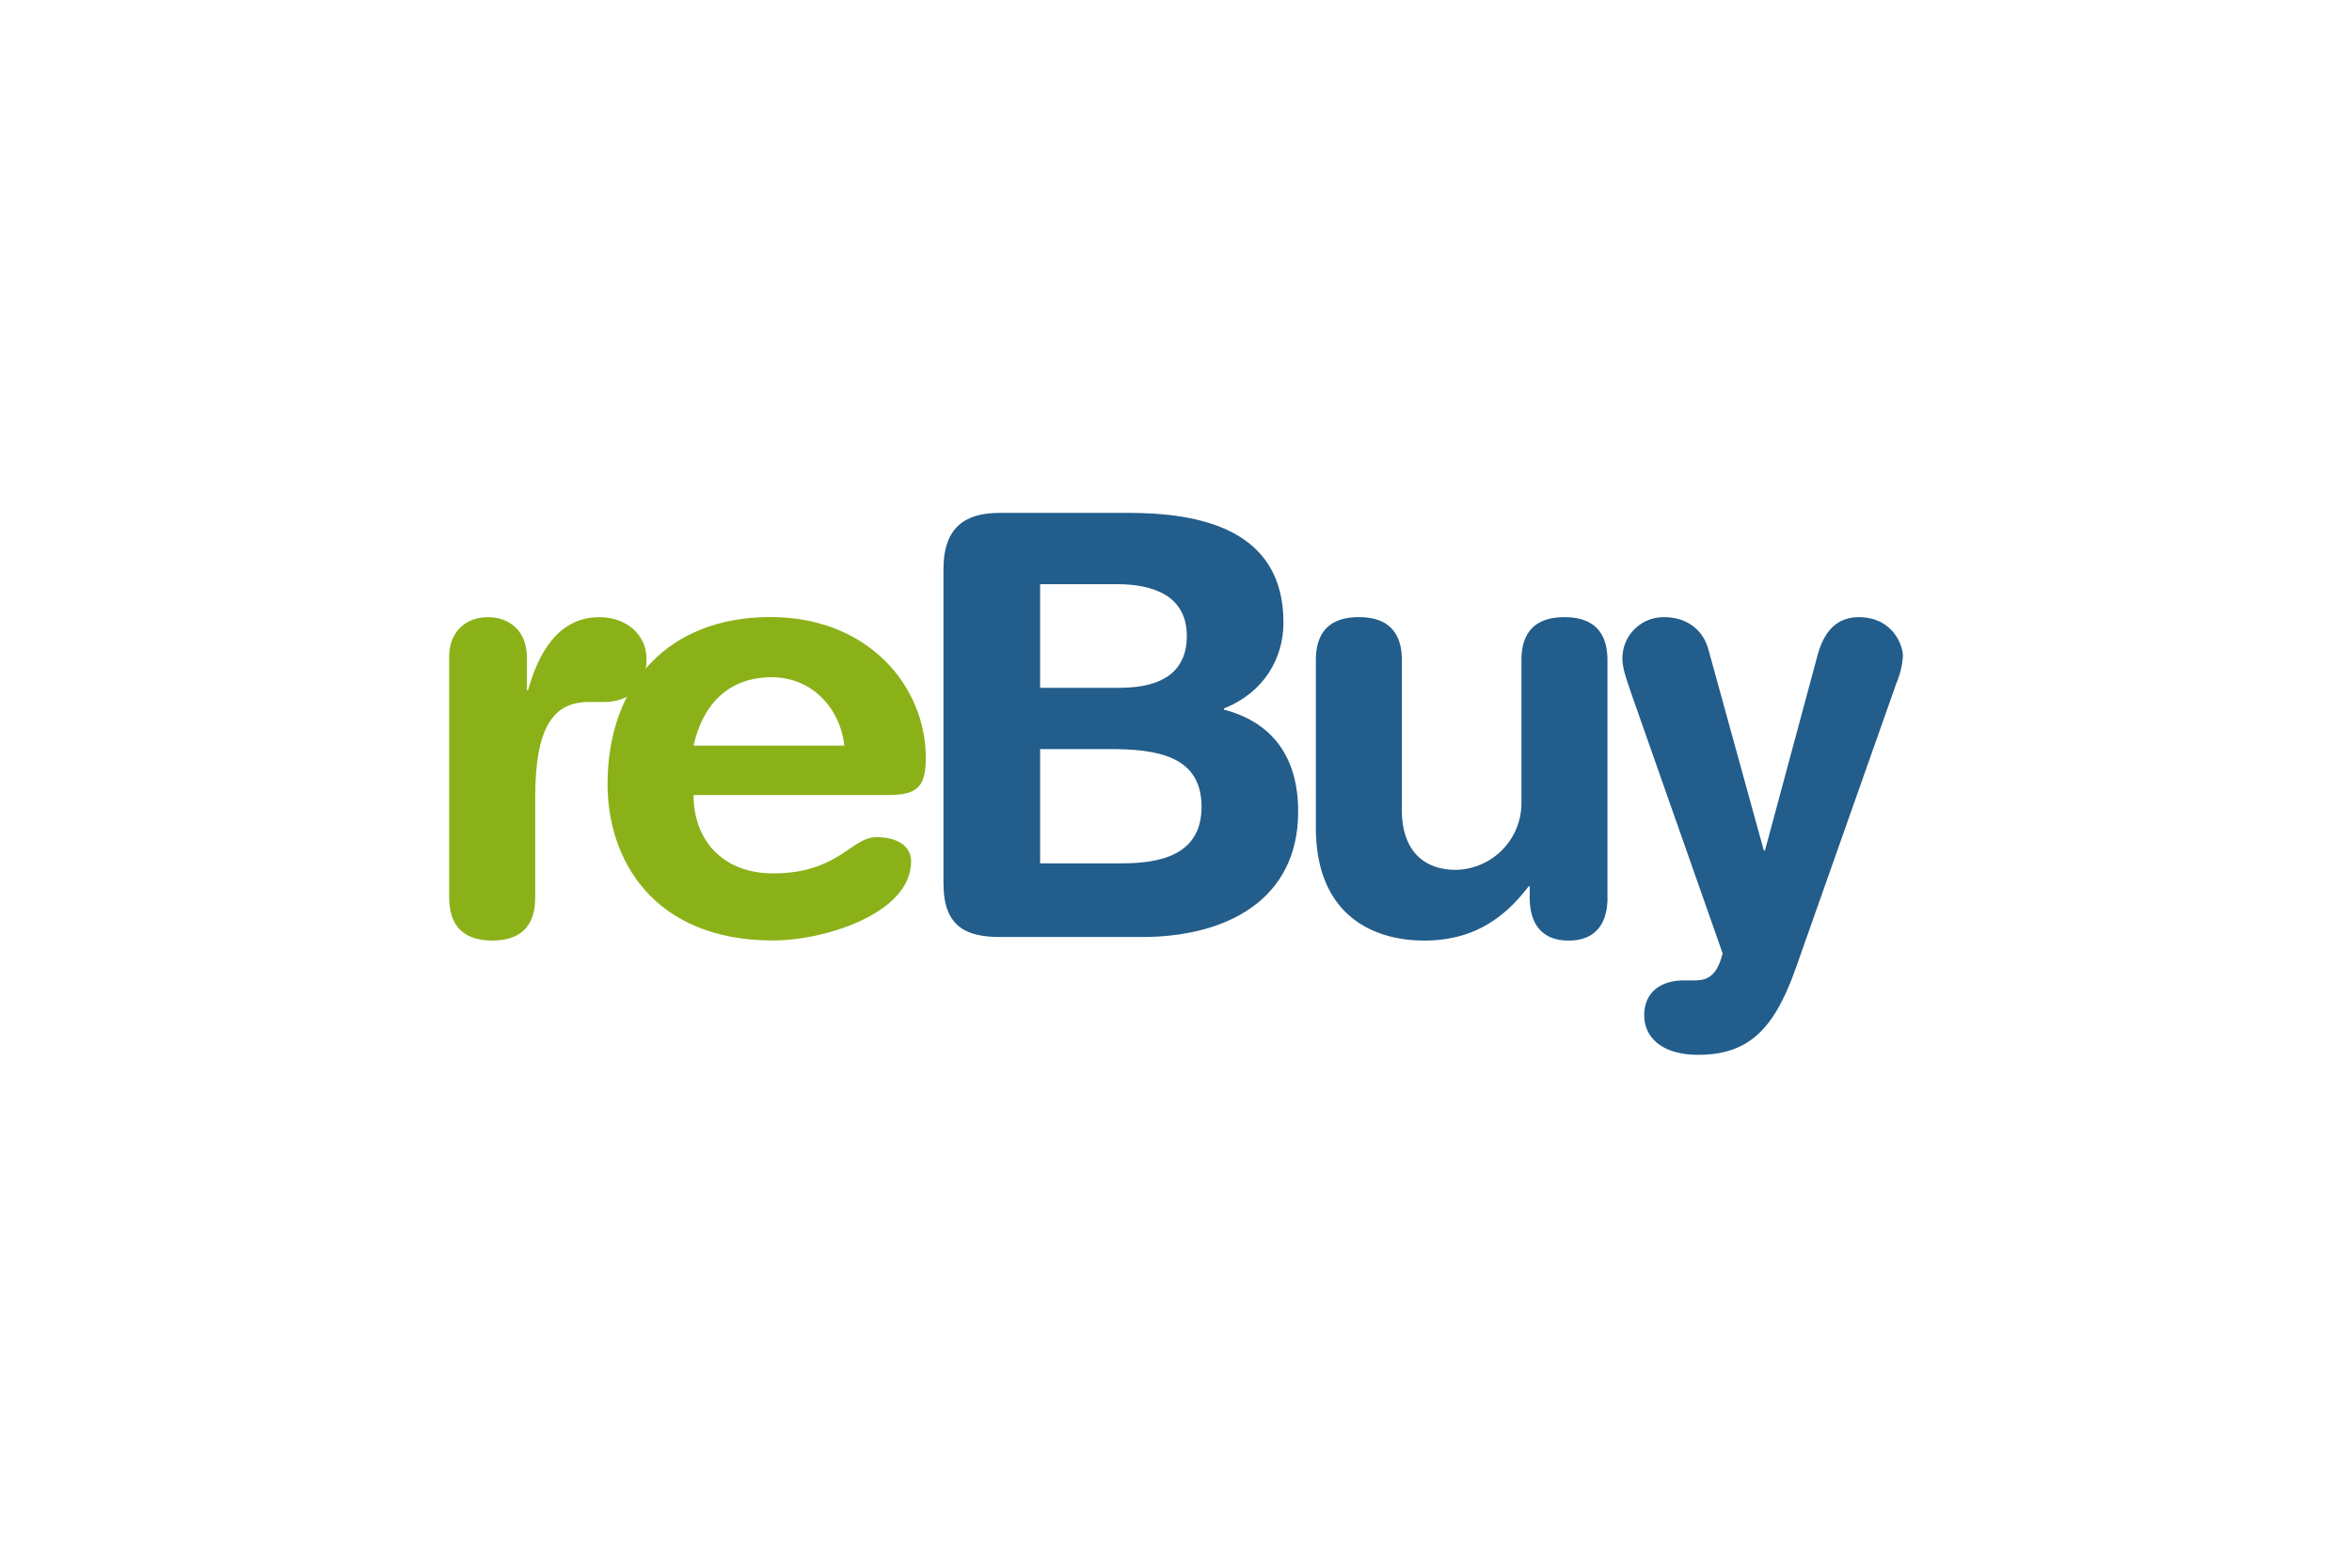 <svg viewBox="0 0 600 400" xmlns="http://www.w3.org/2000/svg"><path d="m114.565 167.693c0-6.618 4.358-10.217 9.921-10.217s9.921 3.606 9.921 10.217v8.415h.302c2.55-9.168 7.531-18.638 18.205-18.638 6.914 0 12.026 4.507 12.026 10.674 0 8.112-5.409 10.971-10.822 10.971h-3.908c-8.895 0-13.675 6.161-13.675 24.349v25.552c0 5.859-2.407 10.97-10.971 10.97s-10.971-5.112-10.971-10.97v-61.322z" fill="#8bb119"/><path d="m176.925 202.858c0 11.575 7.513 19.99 20.293 19.99 16.533 0 19.919-9.132 26.193-9.239 5.26-.089 9.019 2.135 9.019 6.191 0 13.224-21.983 20.162-35.206 20.162-30.664 0-42.234-20.755-42.234-39.826 0-25.552 15.477-42.696 41.51-42.696 25.25 0 39.678 17.885 39.678 35.918 0 7.519-2.253 9.488-9.618 9.488h-49.634zm38.474-12.625c-1.186-10.081-8.717-17.434-18.484-17.434-10.97 0-17.583 6.766-19.99 17.434z" fill="#8bb119"/><g fill="#225d8b"><path d="m240.679 225.309v-80.019c0-10.971 5.71-14.428 14.428-14.428h32.775c18.033 0 39.53 4.056 39.53 27.954 0 9.168-4.963 17.885-15.181 21.941v.302c11.421 3.006 18.935 11.119 18.935 25.997 0 22.694-18.484 32.022-39.826 32.022h-36.221c-8.717 0-14.428-2.662-14.428-13.639v-.125zm24.645-49.812h20.304c11.569 0 17.132-4.655 17.132-13.224 0-10.372-8.717-13.224-17.885-13.224h-19.54v26.448zm0 44.79h20.755c9.618 0 20.441-1.951 20.441-14.428 0-13.046-11.421-14.73-23.447-14.73h-17.737v29.158z"/><path d="m410.076 229.016c0 6.612-3.006 10.97-9.915 10.97s-9.927-4.364-9.927-10.97v-2.853h-.296c-6.161 8.118-14.131 13.823-26.602 13.823-13.224 0-27.657-6.612-27.657-28.855v-42.696c0-5.865 2.407-10.971 10.97-10.971s10.97 5.106 10.97 10.971v38.325c0 8.895 4.358 15.181 13.823 15.181a17.047 17.047 0 0 0 16.683-17.039c0-.087 0-.173-.002-.26v-36.201c0-5.865 2.401-10.971 10.97-10.971s10.971 5.106 10.971 10.971v60.575z"/><path d="m449.949 216.99h.302l13.396-49.747c1.5-5.562 4.507-9.767 10.52-9.767 8.717 0 11.267 7.211 11.267 9.915a21.318 21.318 0 0 1 -1.655 6.914l-25.41 71.991c-5.26 15.027-11.267 22.843-25.096 22.843-9.767 0-13.829-4.809-13.829-10.081 0-5.859 4.21-8.895 10.081-8.895h2.253c2.858 0 6.013-.154 7.668-6.914l-22.86-65.035c-1.779-5.26-2.704-7.667-2.704-10.217v-.037a10.484 10.484 0 0 1 10.484-10.484c.067 0 .133.001.2.002 5.849 0 9.911 3.303 11.257 8.266z"/></g></svg>